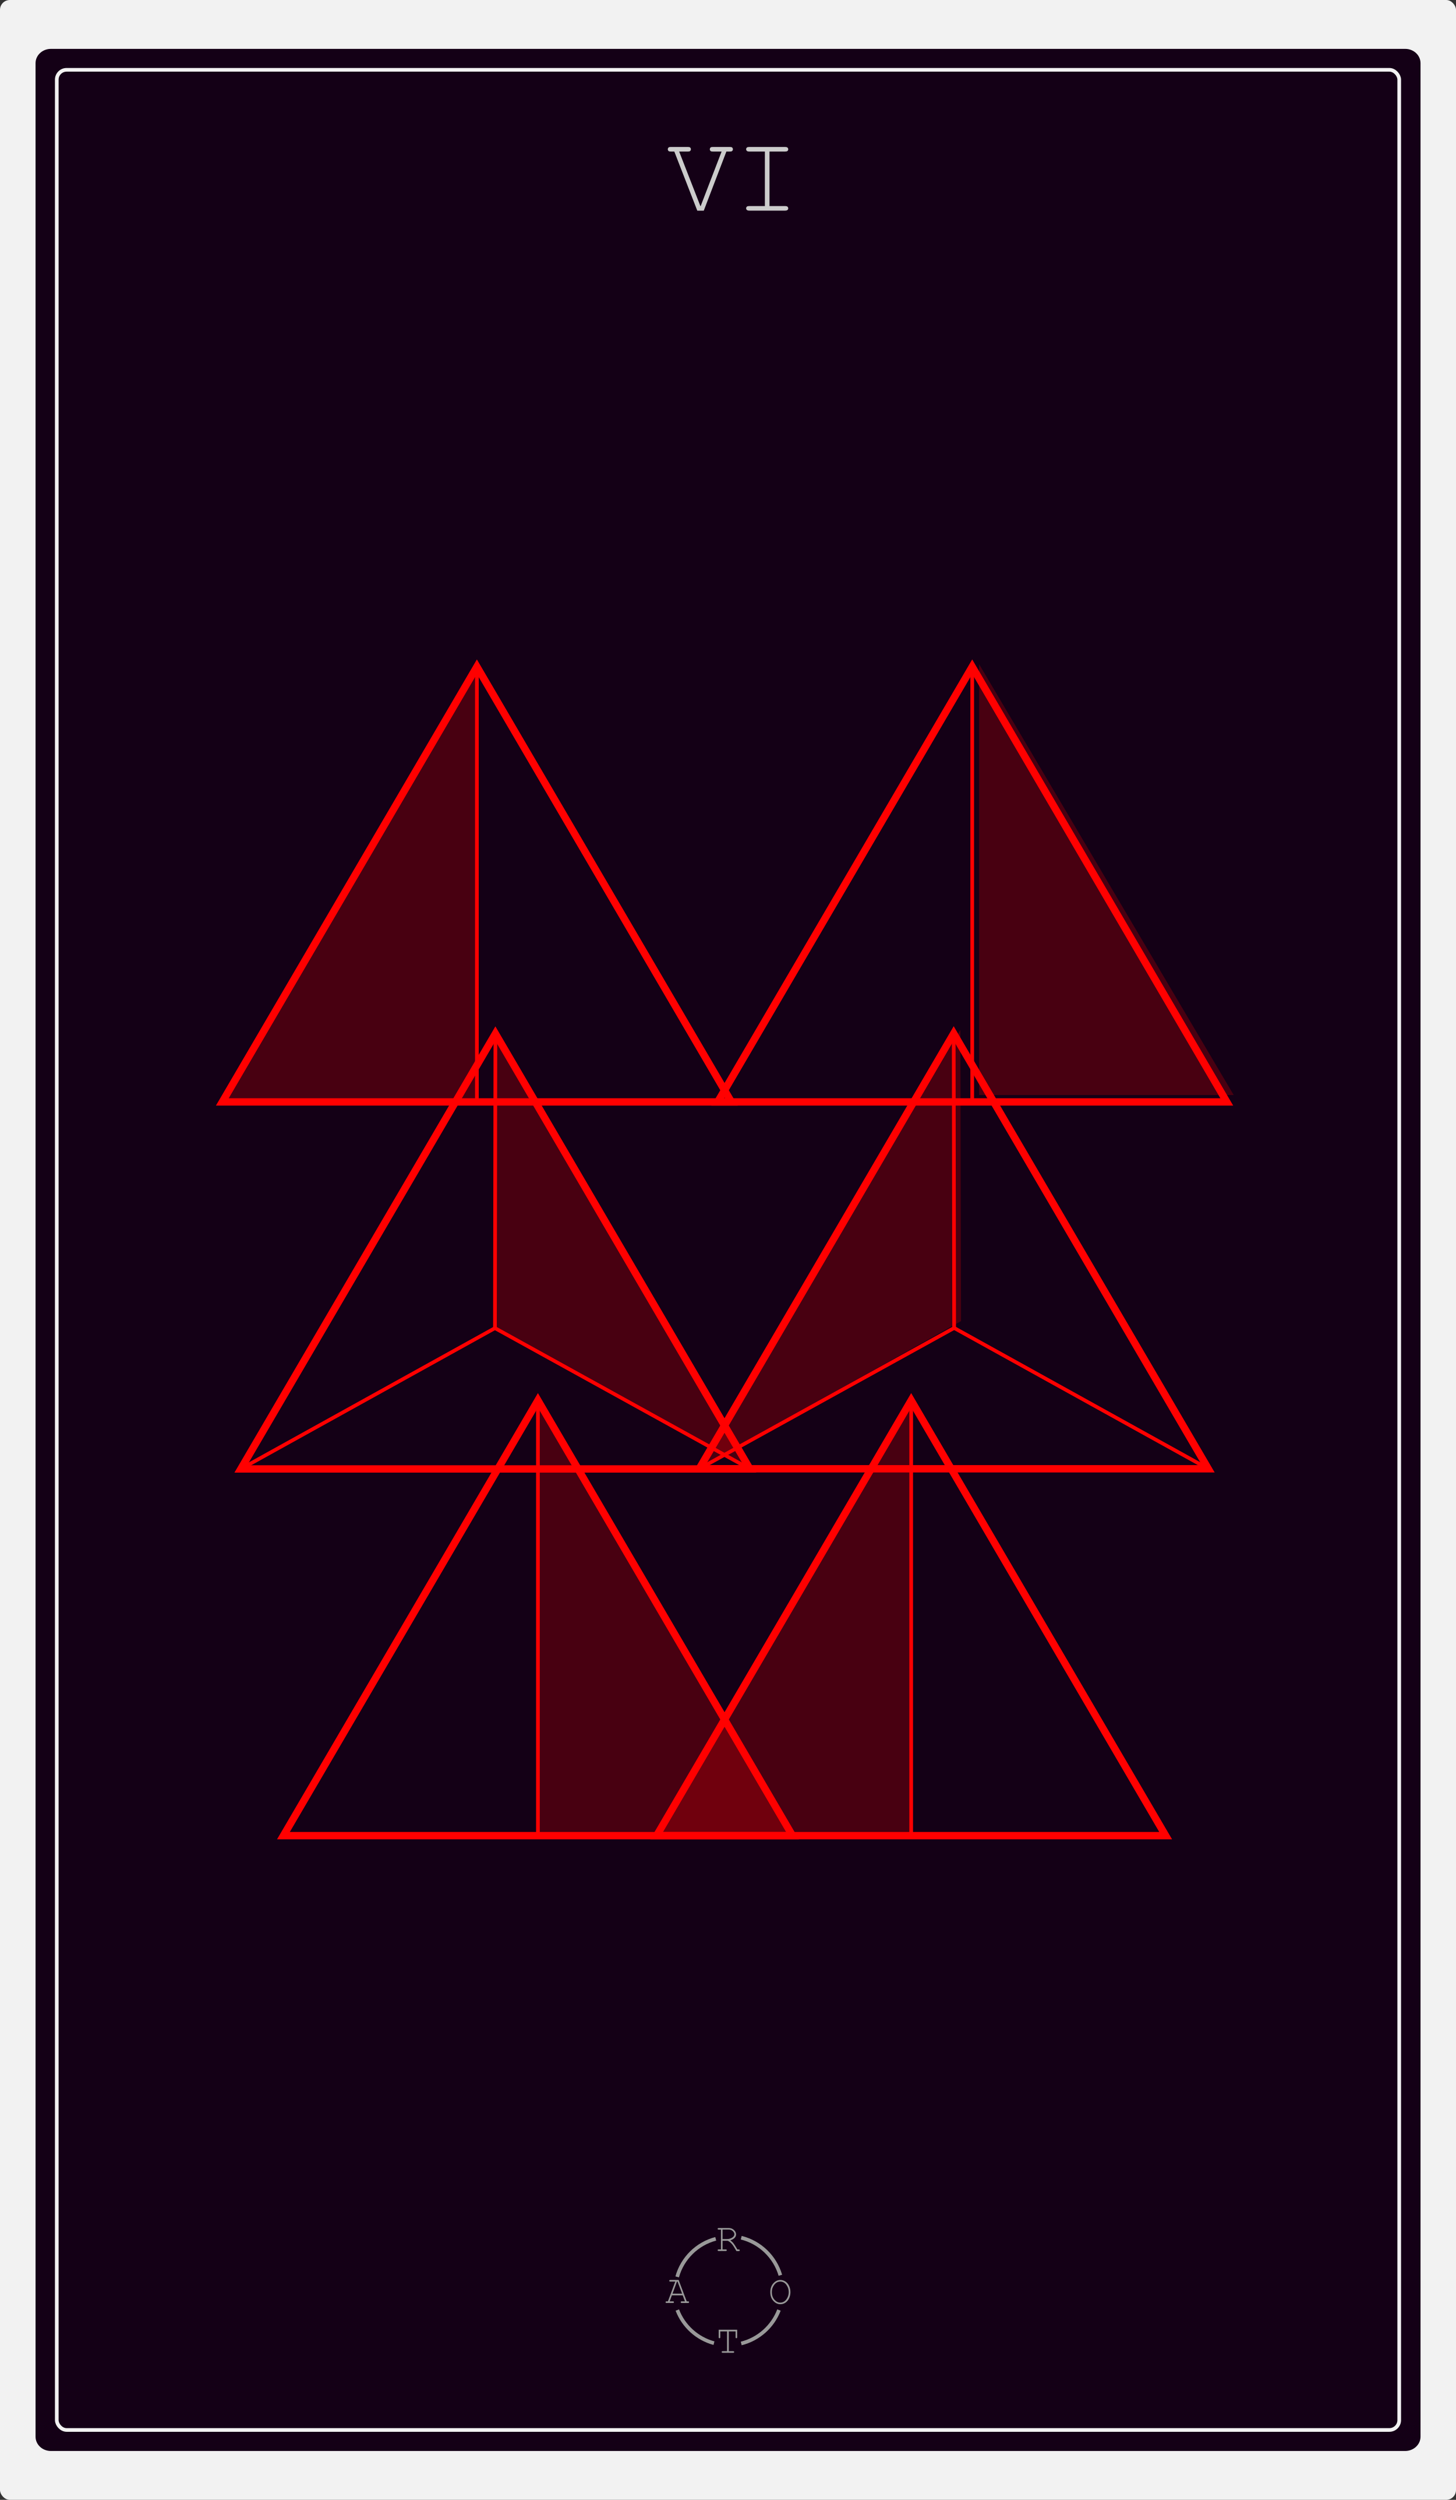 <?xml version="1.0" encoding="UTF-8"?><svg id="b" xmlns="http://www.w3.org/2000/svg" viewBox="0 0 198.24 340.16"><rect x="0" y="0" width="198.24" height="340.16" fill="#333333" stroke="none"/><defs><style>.f{stroke:#f2f2f2;}.f,.g,.h,.i{fill:none;stroke-miterlimit:10;}.f,.g,.i{stroke-width:.5px;}.g,.h{stroke:red;}.i{stroke:#999;}.j{fill:#999;}.k{fill:#ccc;}.l{fill:red;opacity:.22;}.m{fill:#140016;}.n{fill:#f2f2f2;}</style></defs><g id="c"><g id="d"><rect class="n" width="198.24" height="340.16" rx="1.34" ry="1.34"/><g id="e"><path class="m" d="m6.93,333.51c-1.16,0-2.09-.87-2.09-1.95V8.6c0-1.08.94-1.95,2.09-1.95h184.39c1.16,0,2.09.87,2.09,1.95v322.96c0,1.08-.94,1.95-2.09,1.95"/></g><path class="k" d="m95.81,28.67h-.87l-3.13-8.05h-.48c-.11,0-.2-.01-.24-.03-.05-.02-.09-.06-.12-.11-.03-.05-.05-.11-.05-.17s.02-.11.05-.17c.03-.05.07-.09.12-.11.05-.02.13-.03.24-.03h2.32c.12,0,.2.01.25.03.05.02.09.06.12.11.03.05.05.11.05.17s-.02.11-.05.17c-.03.05-.08.09-.12.11-.05.02-.13.03-.24.03h-1.19l2.89,7.42h.04l2.85-7.42h-1.19c-.12,0-.2-.01-.25-.03-.05-.02-.09-.06-.12-.11-.03-.05-.05-.11-.05-.17s.02-.11.05-.17c.03-.05.08-.09.12-.11.05-.02.13-.03.25-.03h2.31c.12,0,.2.01.25.03.05.02.09.06.12.11.03.05.05.11.05.17s-.02.11-.05.17c-.03.05-.08.09-.12.11-.05.02-.13.03-.25.03h-.47l-3.08,8.05Z"/><path class="k" d="m104.77,20.62v7.42h2.13c.15,0,.25.03.32.08.06.06.1.13.1.23s-.03.16-.1.22-.17.09-.32.09h-4.89c-.15,0-.25-.03-.32-.09s-.1-.13-.1-.22c0-.09.03-.17.1-.23.06-.06.17-.08.32-.08h2.13v-7.42h-2.13c-.15,0-.25-.03-.32-.08-.06-.06-.1-.13-.1-.23s.03-.17.1-.23c.06-.06.17-.08.32-.08h4.89c.15,0,.25.03.32.08.06.06.1.13.1.23s-.03.17-.1.23c-.06.06-.17.08-.32.08h-2.13Z"/><polygon class="h" points="99.58 149.94 30.27 149.94 64.93 90.72 99.58 149.94"/><polygon class="h" points="107.9 249.78 38.59 249.78 73.24 190.55 107.9 249.78"/><polygon class="h" points="97.72 149.94 167.03 149.94 132.37 90.72 97.72 149.94"/><polygon class="l" points="64.93 91.02 64.93 149.64 30.27 149.64 64.93 91.02"/><line class="g" x1="64.93" y1="91.02" x2="64.93" y2="149.64"/><polygon class="l" points="133.31 90.38 133.31 149 167.97 149 133.31 90.38"/><line class="g" x1="132.37" y1="91.32" x2="132.37" y2="149.94"/><polygon class="h" points="89.4 249.78 158.71 249.78 124.06 190.55 89.4 249.78"/><polygon class="l" points="124.06 190.85 124.06 249.48 89.4 249.48 124.06 190.85"/><line class="g" x1="124.06" y1="190.85" x2="124.06" y2="249.48"/><polygon class="l" points="73.24 190.85 73.24 249.48 107.9 249.48 73.24 190.85"/><line class="g" x1="73.24" y1="190.85" x2="73.24" y2="249.48"/><line class="g" x1="129.85" y1="140.63" x2="129.91" y2="180.7"/><polygon class="l" points="95.72 199.46 130.85 179.76 130.76 140.14 95.72 199.46"/><polygon class="h" points="95.2 199.86 164.51 199.86 129.85 140.63 95.2 199.86"/><line class="g" x1="129.91" y1="180.7" x2="164.51" y2="199.86"/><line class="g" x1="129.91" y1="180.7" x2="95.2" y2="199.86"/><line class="g" x1="67.45" y1="140.65" x2="67.39" y2="180.72"/><polygon class="l" points="101.58 199.48 67.39 180.72 67.48 141.1 101.58 199.48"/><polygon class="h" points="102.1 199.88 32.79 199.88 67.45 140.65 102.1 199.88"/><line class="g" x1="67.39" y1="180.72" x2="32.79" y2="199.88"/><line class="g" x1="67.39" y1="180.72" x2="102.1" y2="199.88"/><rect class="f" x="7.73" y="9.5" width="182.78" height="321.15" rx="1.34" ry="1.34"/><path class="j" d="m98.38,304.9v1.18h.42c.06,0,.09.01.12.03.02.02.03.05.03.08,0,.03-.01.06-.03.08-.02.02-.06.03-.12.03h-.94c-.05,0-.09-.01-.12-.03-.02-.02-.03-.05-.03-.08,0-.03.01-.06.03-.08.02-.02.06-.03.12-.03h.3v-2.69h-.3c-.05,0-.09-.01-.12-.03-.02-.02-.03-.05-.03-.08s.01-.06.03-.08c.02-.02.06-.03.12-.03h1.36c.28,0,.52.09.71.27.19.18.29.38.29.6,0,.16-.06.31-.18.45-.12.14-.32.26-.6.36.16.11.3.24.41.38.11.14.3.43.55.86h.17c.05,0,.09.01.12.03.02.02.03.05.03.08,0,.03-.01.06-.03.08-.02.02-.06.03-.12.03h-.3c-.28-.5-.49-.83-.65-1-.15-.17-.33-.3-.53-.4h-.72Zm0-.23h.61c.2,0,.38-.04.54-.11.16-.07.28-.16.35-.25s.11-.19.11-.3c0-.15-.08-.29-.23-.43-.15-.14-.33-.2-.55-.2h-.83v1.29Z"/><path class="j" d="m92.96,312.33h-1.48l-.3.82h.43c.05,0,.09.01.12.03.02.02.03.05.03.08,0,.03-.01.06-.03.08-.02.02-.06.03-.12.03h-.84c-.05,0-.09-.01-.12-.03-.02-.02-.03-.05-.03-.08,0-.03.01-.06.03-.08.02-.02.06-.03.12-.03h.17l1-2.69h-.67c-.05,0-.09-.01-.12-.03-.02-.02-.03-.05-.03-.08s.01-.06.03-.08c.02-.02.06-.03.12-.03h1.13l1.1,2.91h.17c.05,0,.09.01.12.03.02.02.03.05.03.08,0,.03-.01.06-.03.08-.02.02-.06.03-.12.03h-.84c-.06,0-.09-.01-.12-.03-.02-.02-.03-.05-.03-.08,0-.03.01-.06.03-.08.02-.02.06-.03.12-.03h.43l-.31-.82Zm-.09-.23l-.62-1.64h-.08l-.6,1.64h1.31Z"/><path class="j" d="m107.62,311.89c0,.3-.06.58-.18.84-.12.26-.29.46-.5.6-.21.14-.44.21-.69.21-.36,0-.68-.15-.96-.46s-.41-.7-.41-1.19.14-.88.41-1.19c.28-.31.6-.46.96-.46.25,0,.47.07.69.21.21.14.38.34.5.6.12.26.18.53.18.84Zm-.23,0c0-.37-.11-.7-.32-.99-.21-.29-.49-.44-.83-.44-.32,0-.59.14-.81.42-.22.28-.34.61-.34,1.01,0,.42.12.76.35,1.03.24.27.5.4.8.4.34,0,.61-.15.83-.44.21-.29.32-.62.32-.99Z"/><path class="j" d="m99.23,317.24v2.69h.58c.05,0,.09.01.12.03.02.02.03.05.03.08,0,.03-.01.06-.03.08-.02.02-.06.03-.12.03h-1.4c-.05,0-.09-.01-.12-.03-.02-.02-.03-.05-.03-.08,0-.03.01-.06.03-.08.02-.02.06-.03.12-.03h.58v-2.69h-.92v.78c0,.06-.01.09-.03.12-.02.02-.05.03-.08.03-.03,0-.06-.01-.08-.03-.02-.02-.03-.06-.03-.12v-1.01h2.52v1.01c0,.06-.01.09-.03.12-.02.02-.05.03-.08.03s-.06-.01-.08-.03c-.02-.02-.03-.06-.03-.12v-.78h-.92Z"/><path class="i" d="m106.25,309.6c-.74-2.52-2.78-4.48-5.33-5.11"/><path class="i" d="m100.92,318.88c2.37-.59,4.28-2.31,5.14-4.55"/><path class="i" d="m92.22,314.33c.84,2.2,2.7,3.89,4.99,4.51"/><path class="i" d="m97.45,304.64c-2.54.67-4.55,2.65-5.25,5.18"/></g></g></svg>